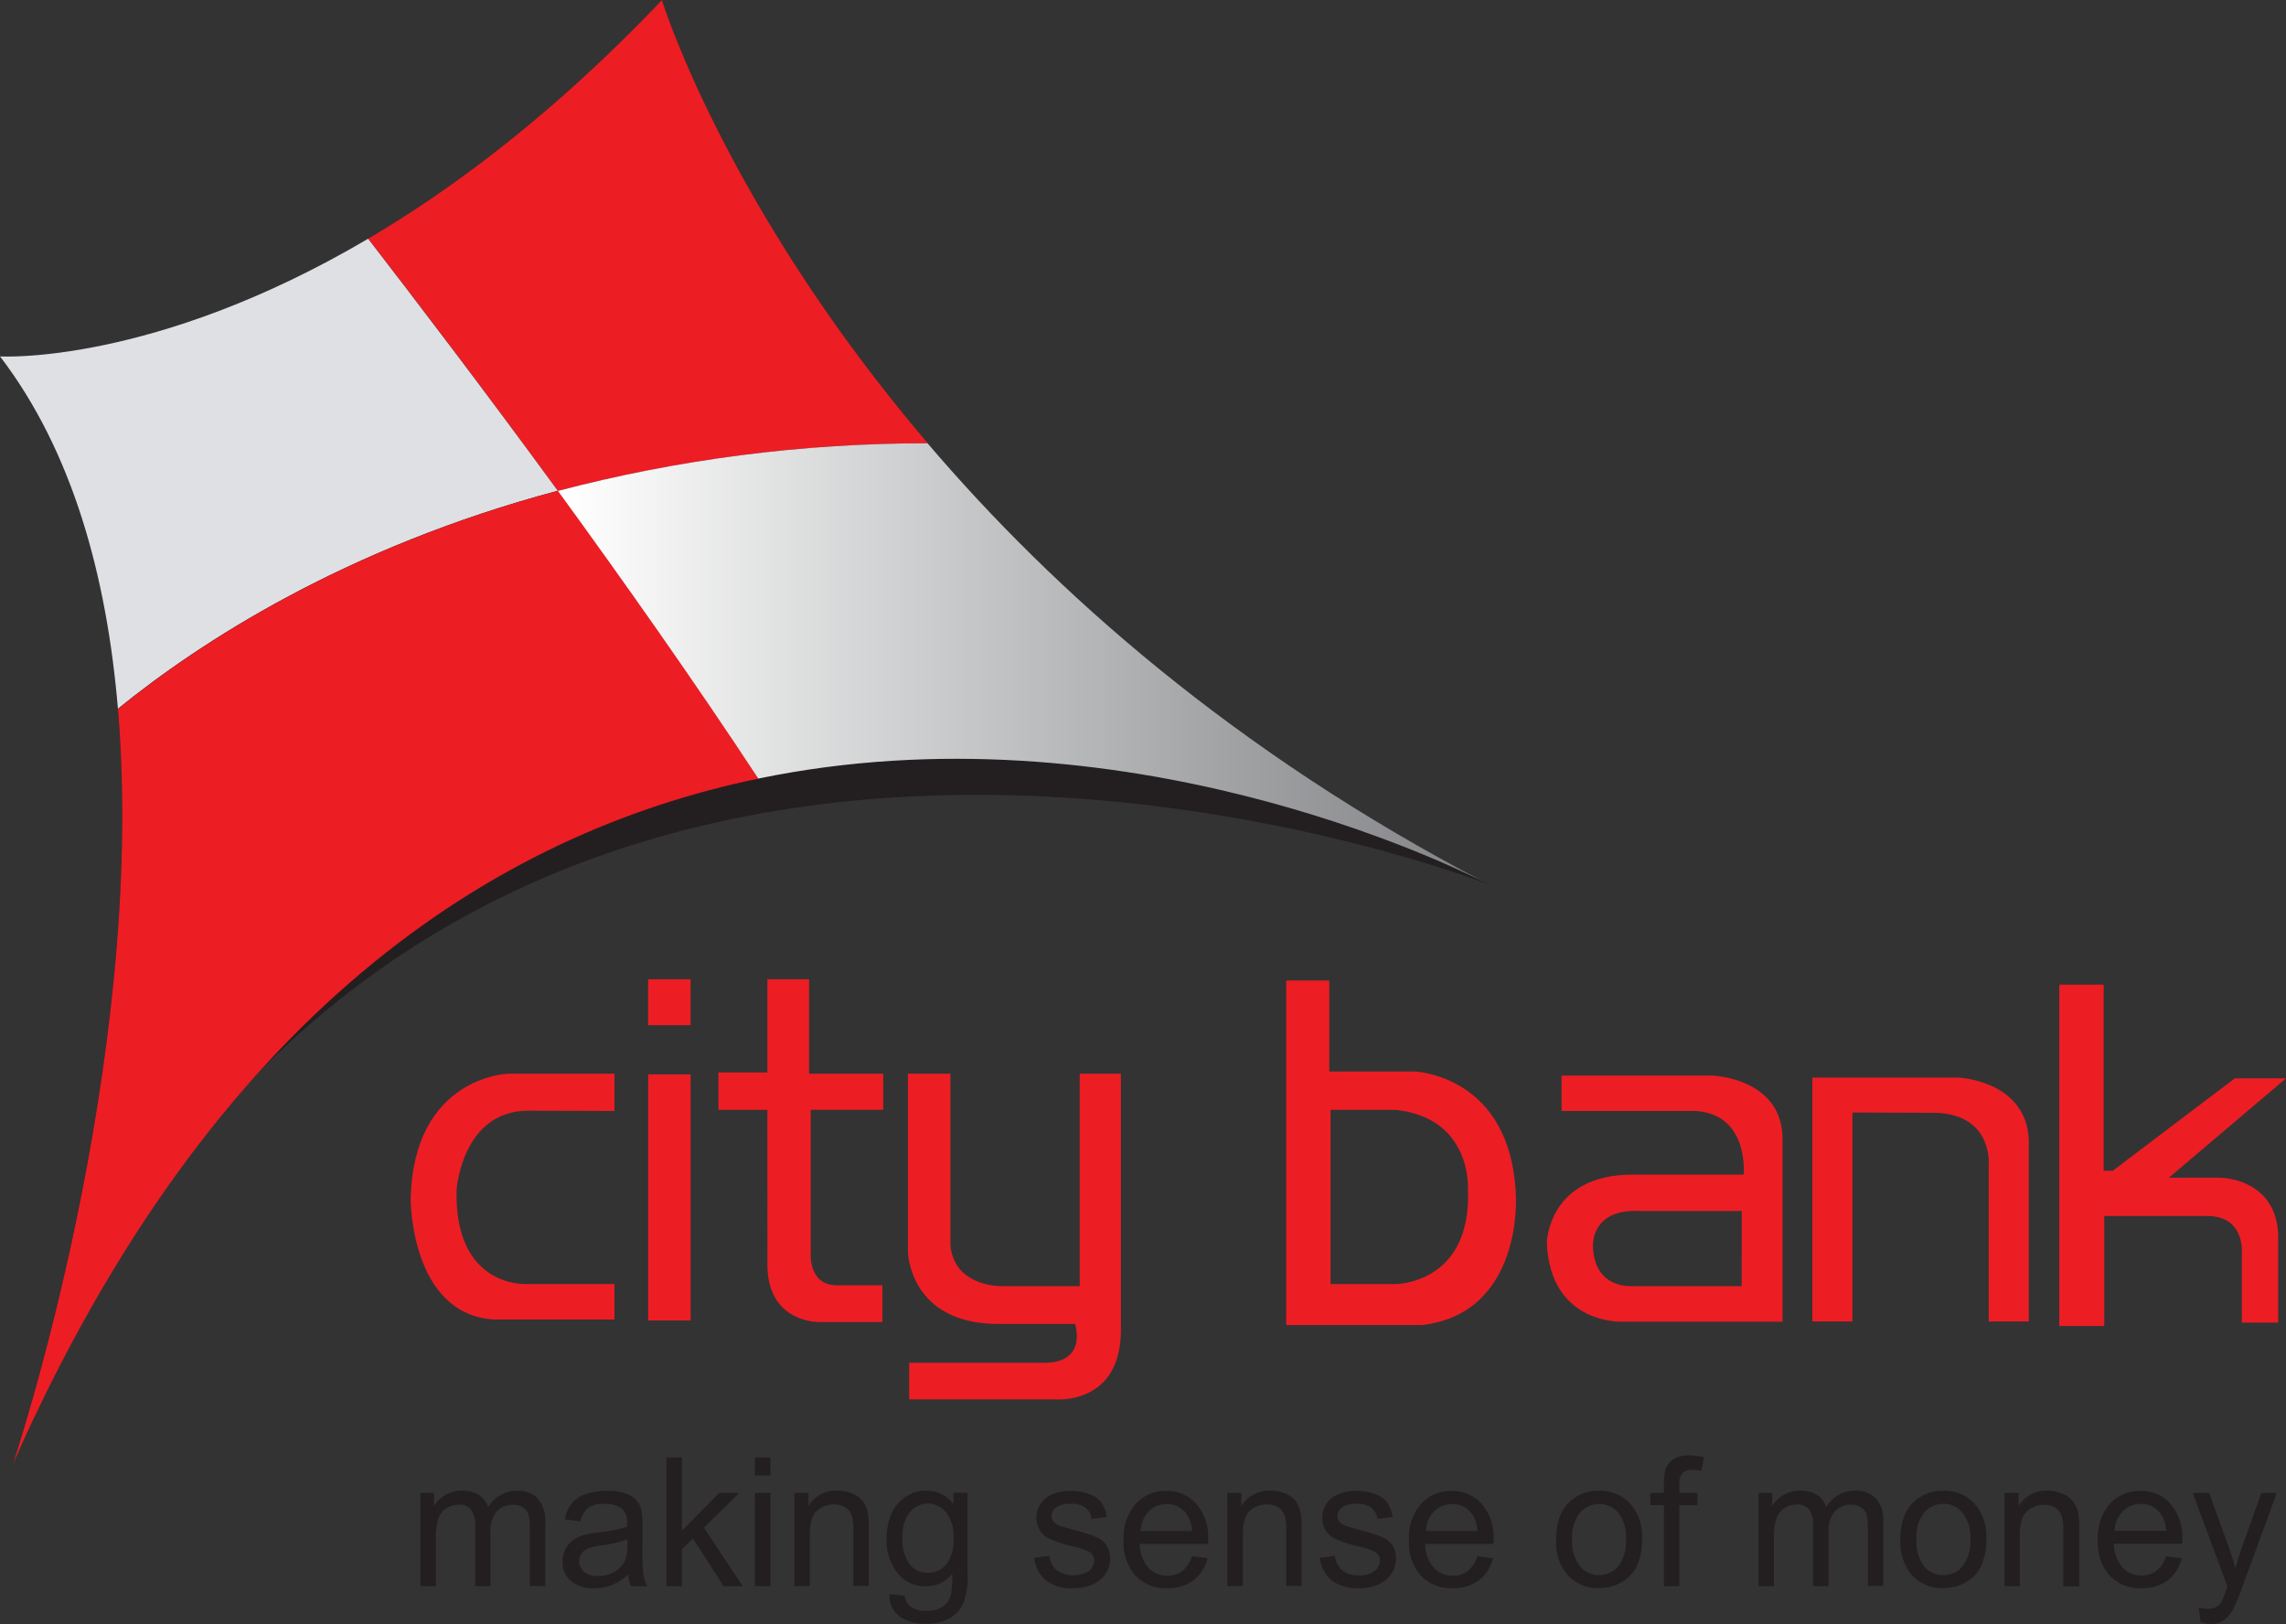 <svg xmlns="http://www.w3.org/2000/svg" xmlns:xlink="http://www.w3.org/1999/xlink" viewBox="0 0 353.43 251.08"><rect x="0" y="0" width="353.43" height="251.08" fill="#333333" stroke="none"/><defs><style>.cls-1{fill:none;}.cls-2{fill:#231f20;}.cls-3{fill:#ed1d24;}.cls-4{fill:#dfe0e4;}.cls-5{clip-path:url(#clip-path);}.cls-6{fill:url(#linear-gradient);}</style><clipPath id="clip-path"><path class="cls-1" d="M230.24,136.76l-.45-.23.45.23m-144-60.89c10.19,14,21.08,29.42,31,44.5,56.23-11.62,107.22,13.44,112.53,16.16-39.07-20.37-66.89-45.17-86.36-68a225,225,0,0,0-57.17,7.37"/></clipPath><linearGradient id="linear-gradient" x1="-139.7" y1="514" x2="-136.72" y2="514" gradientTransform="matrix(48.21, 0, 0, -48.21, 6822.1, 24884.83)" gradientUnits="userSpaceOnUse"><stop offset="0" stop-color="#fff"/><stop offset="0.05" stop-color="#f9f9f9"/><stop offset="0.7" stop-color="#a2a4a6"/><stop offset="1" stop-color="#808285"/></linearGradient></defs><title>City bank</title><g id="Layer_2" data-name="Layer 2"><g id="Layer_1-2" data-name="Layer 1"><path class="cls-2" d="M65,245.23V230.81h2.11v2a5,5,0,0,1,1.79-1.7,4.87,4.87,0,0,1,2.53-.65,4.78,4.78,0,0,1,2.61.66A3.86,3.86,0,0,1,75.48,233a5.14,5.14,0,0,1,4.41-2.52,4.34,4.34,0,0,1,3.26,1.19,5.15,5.15,0,0,1,1.14,3.65v9.89H81.91v-9.07a6.63,6.63,0,0,0-.25-2.11,2,2,0,0,0-.86-1,2.7,2.7,0,0,0-1.45-.39,3.42,3.42,0,0,0-2.52,1,4.55,4.55,0,0,0-1,3.24v8.36H73.46v-9.35a4,4,0,0,0-.61-2.44,2.21,2.21,0,0,0-1.93-.82,3.69,3.69,0,0,0-1.9.54,3.2,3.2,0,0,0-1.24,1.6,9.22,9.22,0,0,0-.39,3v7.47Z"/><path class="cls-2" d="M97.1,243.42a8.15,8.15,0,0,1-2.56,1.65,7.49,7.49,0,0,1-2.67.47,5.23,5.23,0,0,1-3.64-1.15,3.87,3.87,0,0,1-1.27-3,4,4,0,0,1,.5-1.93,3.68,3.68,0,0,1,1.24-1.41,5.8,5.8,0,0,1,1.75-.79,20.41,20.41,0,0,1,2.17-.37,21.2,21.2,0,0,0,4.32-.85c0-.32,0-.54,0-.63a2.64,2.64,0,0,0-.69-2.08,4.1,4.1,0,0,0-2.78-.82,4.24,4.24,0,0,0-2.53.6,3.51,3.51,0,0,0-1.2,2.1l-2.41-.32a5.84,5.84,0,0,1,1.07-2.47A4.66,4.66,0,0,1,90.56,231a9.64,9.64,0,0,1,3.23-.51,8.58,8.58,0,0,1,3,.43,4,4,0,0,1,1.67,1.1,3.59,3.59,0,0,1,.74,1.65,12.37,12.37,0,0,1,.14,2.25v3.26a39.28,39.28,0,0,0,.14,4.31,5.67,5.67,0,0,0,.61,1.73H97.58a5.34,5.34,0,0,1-.48-1.81M97,238a18.49,18.49,0,0,1-4,.92,9.25,9.25,0,0,0-2.13.49,2.13,2.13,0,0,0-.56,3.6,3.21,3.21,0,0,0,2.17.65A5,5,0,0,0,95,243a3.75,3.75,0,0,0,1.61-1.69,5.86,5.86,0,0,0,.38-2.45Z"/><polygon class="cls-2" points="103.03 245.23 103.03 225.32 105.44 225.32 105.44 236.65 111.19 230.81 114.31 230.81 108.83 236.18 114.83 245.23 111.87 245.23 107.13 237.85 105.44 239.53 105.44 245.23 103.03 245.23"/><path class="cls-2" d="M116.71,225.32h2.4v2.79h-2.4Zm0,5.49h2.4v14.42h-2.4Z"/><path class="cls-2" d="M122.81,245.23V230.81H125v2a5,5,0,0,1,4.48-2.35,5.92,5.92,0,0,1,2.36.47,4,4,0,0,1,1.61,1.23,4.61,4.61,0,0,1,.74,1.81,14.29,14.29,0,0,1,.12,2.37v8.85h-2.38v-8.75a6.83,6.83,0,0,0-.27-2.23,2.45,2.45,0,0,0-1-1.18,3.17,3.17,0,0,0-1.7-.45,3.89,3.89,0,0,0-2.65,1q-1.11,1-1.11,3.75v7.86Z"/><path class="cls-2" d="M137.57,246.43l2.33.31a2.4,2.4,0,0,0,.84,1.62,3.93,3.93,0,0,0,2.44.68,4.35,4.35,0,0,0,2.61-.67,3.22,3.22,0,0,0,1.24-1.89,16.84,16.84,0,0,0,.19-3.15,5,5,0,0,1-4,1.9,5.32,5.32,0,0,1-4.55-2.14,8.24,8.24,0,0,1-1.61-5.13,9.74,9.74,0,0,1,.72-3.82,6,6,0,0,1,2.16-2.68,5.68,5.68,0,0,1,3.3-1,5.11,5.11,0,0,1,4.17,2.08v-1.77h2.18v12.47a11.42,11.42,0,0,1-.7,4.75,4.93,4.93,0,0,1-2.13,2.23,7.41,7.41,0,0,1-3.63.82,6.61,6.61,0,0,1-4.08-1.17,3.87,3.87,0,0,1-1.51-3.48m2-8.65a6.23,6.23,0,0,0,1.11,4.12,3.58,3.58,0,0,0,2.81,1.3,3.67,3.67,0,0,0,2.83-1.29,6.15,6.15,0,0,0,1.13-4.06,5.86,5.86,0,0,0-1.17-4,3.6,3.6,0,0,0-2.81-1.35,3.52,3.52,0,0,0-2.77,1.33,5.77,5.77,0,0,0-1.13,3.92"/><path class="cls-2" d="M159.87,240.85l2.38-.31a3.4,3.4,0,0,0,1.13,2.23,4.67,4.67,0,0,0,5,.09,2.08,2.08,0,0,0,.79-1.61,1.48,1.48,0,0,0-.7-1.3,10.06,10.06,0,0,0-2.47-.84,19.94,19.94,0,0,1-3.66-1.17,3.27,3.27,0,0,1-1.57-1.37,3.59,3.59,0,0,1-.55-1.93,3.73,3.73,0,0,1,.46-1.79,4.09,4.09,0,0,1,1.17-1.35,5.33,5.33,0,0,1,1.53-.71,7.11,7.11,0,0,1,2.1-.29,8.13,8.13,0,0,1,2.94.49,4.09,4.09,0,0,1,1.86,1.31,4.94,4.94,0,0,1,.84,2.23l-2.36.3a2.52,2.52,0,0,0-.92-1.71,3.33,3.33,0,0,0-2.16-.62,4,4,0,0,0-2.4.55,1.64,1.64,0,0,0-.7,1.3,1.28,1.28,0,0,0,.3.87,2.22,2.22,0,0,0,.92.65c.23.09,1,.31,2.13.63a29.17,29.17,0,0,1,3.56,1.13,3.72,3.72,0,0,1,1.58,1.27,3.63,3.63,0,0,1,.57,2.1,4.11,4.11,0,0,1-.7,2.29,4.35,4.35,0,0,1-2,1.66,7.16,7.16,0,0,1-3,.59,6.48,6.48,0,0,1-4.21-1.18,5.53,5.53,0,0,1-1.86-3.51"/><path class="cls-2" d="M184.24,240.59l2.46.32a6.2,6.2,0,0,1-2.17,3.42,6.56,6.56,0,0,1-4.05,1.21,6.43,6.43,0,0,1-4.94-1.94,7.75,7.75,0,0,1-1.83-5.45,8,8,0,0,1,1.86-5.64,6.14,6.14,0,0,1,4.77-2,6.06,6.06,0,0,1,4.64,2,7.89,7.89,0,0,1,1.8,5.52v.66H176.2a5.76,5.76,0,0,0,1.31,3.65,4,4,0,0,0,3,1.26,3.56,3.56,0,0,0,2.26-.7,4.74,4.74,0,0,0,1.5-2.26m-7.9-3.94h7.92a4.84,4.84,0,0,0-.9-2.73,3.65,3.65,0,0,0-3-1.42,3.77,3.77,0,0,0-2.78,1.12,4.44,4.44,0,0,0-1.24,3"/><path class="cls-2" d="M189.74,245.23V230.81h2.17v2a5.09,5.09,0,0,1,4.51-2.35,5.64,5.64,0,0,1,2.33.47,3.83,3.83,0,0,1,1.63,1.23,4.92,4.92,0,0,1,.73,1.81,14,14,0,0,1,.13,2.37v8.85h-2.38v-8.75a7.06,7.06,0,0,0-.28-2.23,2.3,2.3,0,0,0-1-1.18,3.13,3.13,0,0,0-1.68-.45,3.82,3.82,0,0,0-2.65,1c-.75.65-1.11,1.9-1.11,3.75v7.86Z"/><path class="cls-2" d="M204,240.85l2.38-.31a3.5,3.5,0,0,0,1.13,2.23,3.82,3.82,0,0,0,2.56.78,3.61,3.61,0,0,0,2.47-.69,2,2,0,0,0,.81-1.61,1.52,1.52,0,0,0-.7-1.3,10.41,10.41,0,0,0-2.47-.84,21.15,21.15,0,0,1-3.68-1.17,3.46,3.46,0,0,1-1.57-1.37,3.74,3.74,0,0,1-.52-1.93,3.81,3.81,0,0,1,.43-1.79A4.5,4.5,0,0,1,206,231.5a5.4,5.4,0,0,1,1.54-.71,7,7,0,0,1,2.08-.29,8.22,8.22,0,0,1,3,.49,4.06,4.06,0,0,1,1.85,1.31,5.18,5.18,0,0,1,.84,2.23l-2.35.3a2.61,2.61,0,0,0-.93-1.71,3.38,3.38,0,0,0-2.17-.62,3.93,3.93,0,0,0-2.38.55,1.61,1.61,0,0,0-.7,1.3,1.43,1.43,0,0,0,.27.87,2.36,2.36,0,0,0,.92.65c.25.09,1,.31,2.13.63a29.81,29.81,0,0,1,3.58,1.13,3.81,3.81,0,0,1,1.59,1.27,3.7,3.7,0,0,1,.56,2.1,4.27,4.27,0,0,1-.7,2.29,4.35,4.35,0,0,1-2,1.66,7.09,7.09,0,0,1-3,.59,6.56,6.56,0,0,1-4.23-1.18,5.63,5.63,0,0,1-1.86-3.51"/><path class="cls-2" d="M228.35,240.59l2.47.32a6.11,6.11,0,0,1-2.18,3.42,6.47,6.47,0,0,1-4.06,1.21,6.4,6.4,0,0,1-4.91-1.94,7.66,7.66,0,0,1-1.83-5.45,7.91,7.91,0,0,1,1.86-5.64,6.12,6.12,0,0,1,4.75-2,6,6,0,0,1,4.64,2,7.76,7.76,0,0,1,1.82,5.52,5.92,5.92,0,0,1,0,.66H220.33a5.6,5.6,0,0,0,1.32,3.65,3.9,3.9,0,0,0,3,1.26,3.62,3.62,0,0,0,2.26-.7,4.65,4.65,0,0,0,1.48-2.26m-7.88-3.94h7.9a4.56,4.56,0,0,0-.91-2.73,3.57,3.57,0,0,0-3-1.42,3.75,3.75,0,0,0-2.79,1.12,4.49,4.49,0,0,0-1.24,3"/><path class="cls-2" d="M240.6,238q0-4,2.17-5.93a6.56,6.56,0,0,1,4.47-1.59,6.3,6.3,0,0,1,4.77,1.95,7.51,7.51,0,0,1,1.85,5.37,9.73,9.73,0,0,1-.81,4.38,6.13,6.13,0,0,1-2.4,2.47,6.76,6.76,0,0,1-3.41.87,6.29,6.29,0,0,1-4.81-1.93A7.75,7.75,0,0,1,240.6,238m2.47,0a6.3,6.3,0,0,0,1.18,4.15,3.91,3.91,0,0,0,5.95,0,6.36,6.36,0,0,0,1.18-4.2,6,6,0,0,0-1.18-4.05,3.89,3.89,0,0,0-5.95,0,6.19,6.19,0,0,0-1.18,4.12"/><path class="cls-2" d="M257.26,245.23V232.7h-2.12v-1.89h2.12v-1.52a6.43,6.43,0,0,1,.25-2.15,3.16,3.16,0,0,1,1.22-1.54,4.44,4.44,0,0,1,2.45-.59,11.54,11.54,0,0,1,2.27.26l-.39,2.13a7.76,7.76,0,0,0-1.4-.13,2.07,2.07,0,0,0-1.56.48,2.52,2.52,0,0,0-.46,1.74v1.32h2.79v1.89h-2.79v12.53Z"/><path class="cls-2" d="M271.89,245.23V230.81H274v2a5.06,5.06,0,0,1,1.77-1.7,4.92,4.92,0,0,1,2.53-.65,4.74,4.74,0,0,1,2.61.66,3.73,3.73,0,0,1,1.45,1.86,5.09,5.09,0,0,1,4.39-2.52,4.37,4.37,0,0,1,3.28,1.19,5.06,5.06,0,0,1,1.13,3.65v9.89h-2.39v-9.07a6.75,6.75,0,0,0-.23-2.11,2.1,2.1,0,0,0-.86-1,2.7,2.7,0,0,0-1.45-.39,3.4,3.4,0,0,0-2.51,1,4.5,4.5,0,0,0-1,3.24v8.36h-2.4v-9.35a4.16,4.16,0,0,0-.59-2.44,2.22,2.22,0,0,0-1.92-.82,3.62,3.62,0,0,0-1.91.54,3.1,3.1,0,0,0-1.24,1.6,8.7,8.7,0,0,0-.39,3v7.47Z"/><path class="cls-2" d="M293.81,238q0-4,2.2-5.93a6.53,6.53,0,0,1,4.46-1.59,6.21,6.21,0,0,1,4.75,1.95,7.39,7.39,0,0,1,1.86,5.37,9.71,9.71,0,0,1-.82,4.38,5.87,5.87,0,0,1-2.37,2.47,6.85,6.85,0,0,1-3.42.87,6.33,6.33,0,0,1-4.82-1.93,7.85,7.85,0,0,1-1.84-5.59m2.49,0a6.25,6.25,0,0,0,1.18,4.15,3.81,3.81,0,0,0,3,1.37,3.69,3.69,0,0,0,2.94-1.38,6.3,6.3,0,0,0,1.21-4.2,6,6,0,0,0-1.21-4.05,3.72,3.72,0,0,0-2.94-1.39,3.79,3.79,0,0,0-3,1.38A6.14,6.14,0,0,0,296.3,238"/><path class="cls-2" d="M309.91,245.23V230.81h2.18v2a5.08,5.08,0,0,1,4.5-2.35A6,6,0,0,1,319,231a3.75,3.75,0,0,1,1.59,1.23,5,5,0,0,1,.76,1.81,17,17,0,0,1,.12,2.37v8.85H319v-8.75a6.23,6.23,0,0,0-.29-2.23,2.3,2.3,0,0,0-1-1.18,3.06,3.06,0,0,0-1.68-.45,3.84,3.84,0,0,0-2.65,1q-1.11,1-1.11,3.75v7.86Z"/><path class="cls-2" d="M334.85,240.59l2.46.32a6.17,6.17,0,0,1-2.15,3.42,6.64,6.64,0,0,1-4.07,1.21,6.37,6.37,0,0,1-4.91-1.94,7.62,7.62,0,0,1-1.84-5.45,8.09,8.09,0,0,1,1.84-5.64,6.19,6.19,0,0,1,4.79-2,6,6,0,0,1,4.62,2A7.89,7.89,0,0,1,337.4,238v.66H326.83a5.65,5.65,0,0,0,1.31,3.65,3.92,3.92,0,0,0,3,1.26,3.66,3.66,0,0,0,2.26-.7,4.8,4.8,0,0,0,1.48-2.26m-7.91-3.94h7.95a5.16,5.16,0,0,0-.93-2.73,3.59,3.59,0,0,0-3-1.42,3.69,3.69,0,0,0-2.78,1.12,4.47,4.47,0,0,0-1.28,3"/><path class="cls-2" d="M340.23,250.78l-.31-2.27a5.65,5.65,0,0,0,1.4.22,2.7,2.7,0,0,0,1.29-.26,2.42,2.42,0,0,0,.82-.77c.13-.25.38-.85.75-1.83,0-.13.11-.33.2-.59L339,230.81h2.56l3,8.34c.4,1.06.74,2.17,1.06,3.34a29.89,29.89,0,0,1,1-3.26l3-8.42H352l-5.37,14.68a32,32,0,0,1-1.36,3.26,4.82,4.82,0,0,1-1.47,1.76,3.56,3.56,0,0,1-2,.57,5,5,0,0,1-1.56-.3"/><path class="cls-3" d="M95,171.76V166H78.49s-14.63.47-15,19.47c0,0,0,17.71,12.84,18.53H95v-5.49H81.21s-11,.54-10.62-14.57c0,0,.83-12.22,11.09-12.22Z"/><rect class="cls-3" x="100.2" y="151.4" width="6.57" height="7.1"/><rect class="cls-3" x="100.21" y="166.1" width="6.57" height="38.05"/><path class="cls-3" d="M118.64,171.59h-7.57v-5.78h7.57V151.4h6.45V166h11.46v5.58H125.34v22.18s-.36,4.85,3.9,4.95h7.19v5.68h-9.78s-7.76.23-8-8.51Z"/><path class="cls-3" d="M146.94,166h-6.57v27.54s.19,11.15,14,11.15h11.84s2,6-4.76,6H140.56v5.66h22.66s9.92.88,10.08-10.44V166h-6.37v32.84H154.55s-7.09,0-7.61-6.37Z"/><path class="cls-3" d="M218.61,165.66H205.52V151.59h-6.66v53.27h21c15.64-1.86,14.51-20,14.51-20-.72-18.77-15.76-19.21-15.76-19.21m8.34,18c.7,14.87-11.17,14.87-11.17,14.87H205.71V171.59h10.07c11.69,1.24,11.17,12,11.17,12"/><path class="cls-3" d="M264.8,166.29H241.43v5.47h20.72c8.34.53,7.43,9.84,7.43,9.84H252.42c-13.09,0-13.27,10.52-13.27,10.52C239.69,205,251,204.34,251,204.34h24.59V175.65c-.36-9-10.81-9.36-10.81-9.36m4.49,32.55H252.2s-5.67.43-5.92-6.07c0,0-.47-5.9,7.2-5.55h15.81Z"/><path class="cls-3" d="M286.4,172v32.3h-6.2v-37.7h22.67s11.14.53,10.8,10.6v27.1h-6.2V179.91s.61-8.15-9.19-7.87Z"/><path class="cls-3" d="M325.33,188v17h-6.95V152.23h6.86V181h1.41l18.86-14.28h7.92l-18.11,15.36h7.9s8.59,0,9,8.71v13.69H346.6V194s.7-6.05-5.44-6Z"/><path class="cls-2" d="M0,55.1s47.24,3,102.34-55.1c0,0,25.61,83.63,127.91,136.77,0,0-167.28-65.93-228.28,89.54,0,0,39.36-117.09-2-171.21"/><path class="cls-3" d="M143.43,68.5C112.07,31.72,102.34,0,102.34,0,86.19,17,70.72,28.77,56.91,36.91c7.25,9.33,17.82,23.18,29.34,39a225.09,225.09,0,0,1,57.18-7.37"/><path class="cls-4" d="M56.91,36.91C23.62,56.54,0,55.1,0,55.1c11.24,14.7,16.51,34.06,18.23,54.47,12.64-10.26,35.14-24.93,68-33.7-11.53-15.78-22.11-29.63-29.35-39"/><path class="cls-3" d="M18.23,109.57C22.85,164.21,2,226.31,2,226.31c30.87-69.73,74.46-97.51,115.29-105.94-9.92-15.08-20.82-30.52-31-44.5-32.88,8.77-55.39,23.44-68,33.7"/><g class="cls-5"><rect class="cls-6" x="86.26" y="68.5" width="143.99" height="68.27"/></g></g></g></svg>